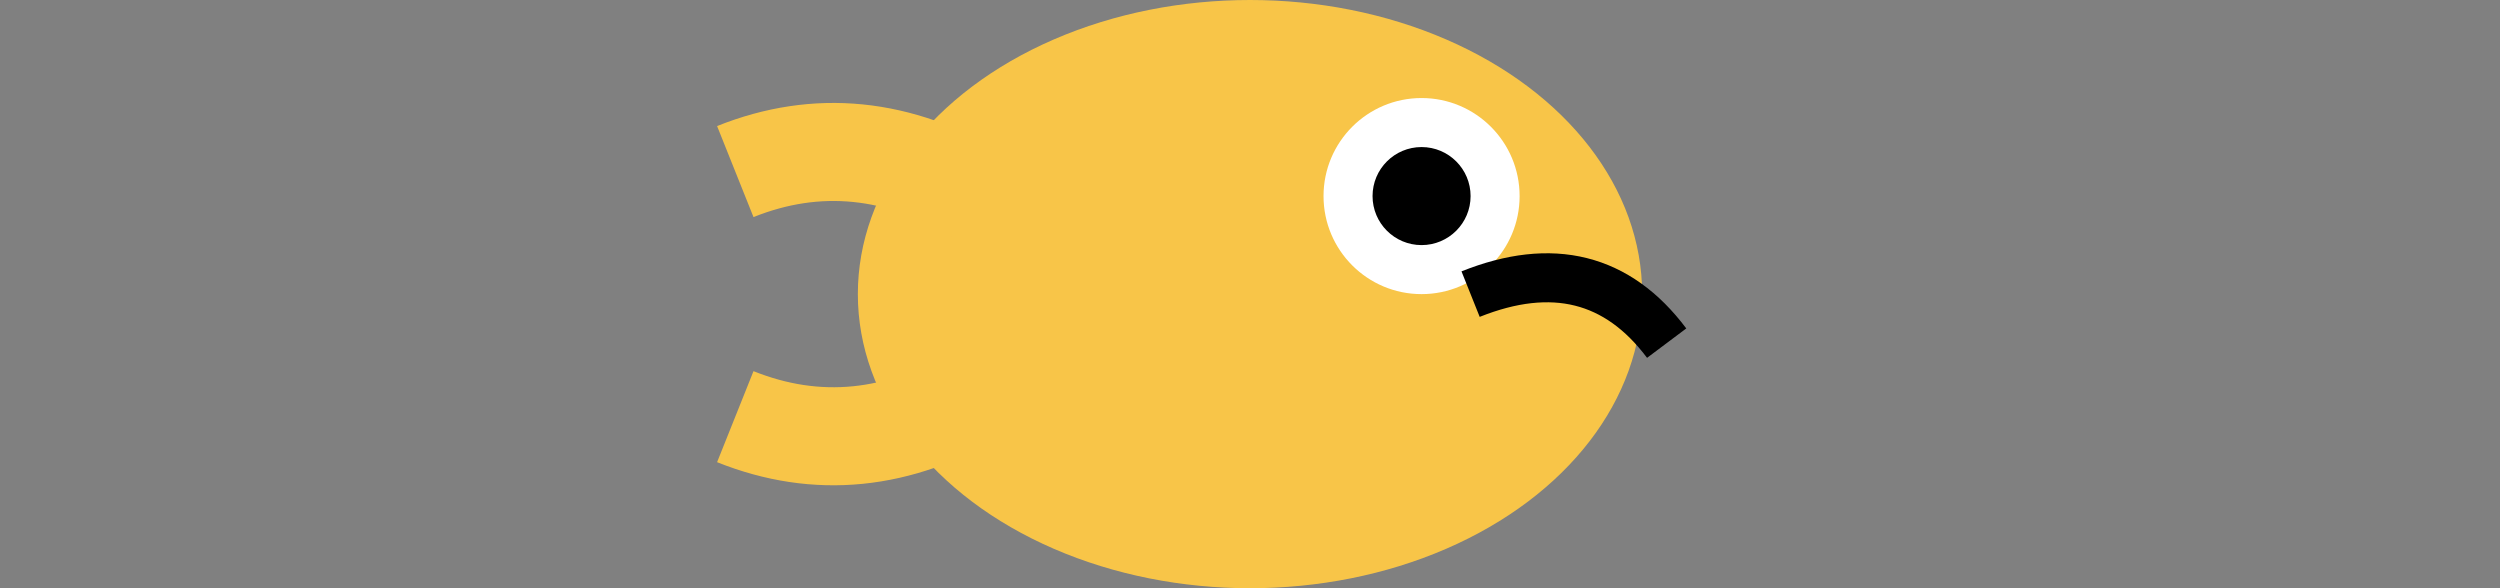 <svg width="102" height="24" xmlns="http://www.w3.org/2000/svg">
  <rect width="100%" height="100%" fill="#808080" stroke="none"/>
  <!-- Frame 2 - Ali in posizione centrale -->
  <g id="frame2">
    <ellipse cx="51" cy="12" rx="16" ry="12" fill="#f8c548" />
    <ellipse cx="58" cy="8" rx="4" ry="4" fill="white" />
    <ellipse cx="58" cy="8" rx="2" ry="2" fill="black" />
    <path d="M 60 12 Q 65 10, 68 14" stroke="black" stroke-width="2" fill="none" />
    <path d="M 40 8 Q 35 5, 30 7" stroke="#f8c548" stroke-width="4" fill="none" />
    <path d="M 40 16 Q 35 19, 30 17" stroke="#f8c548" stroke-width="4" fill="none" />
  </g>
</svg>
